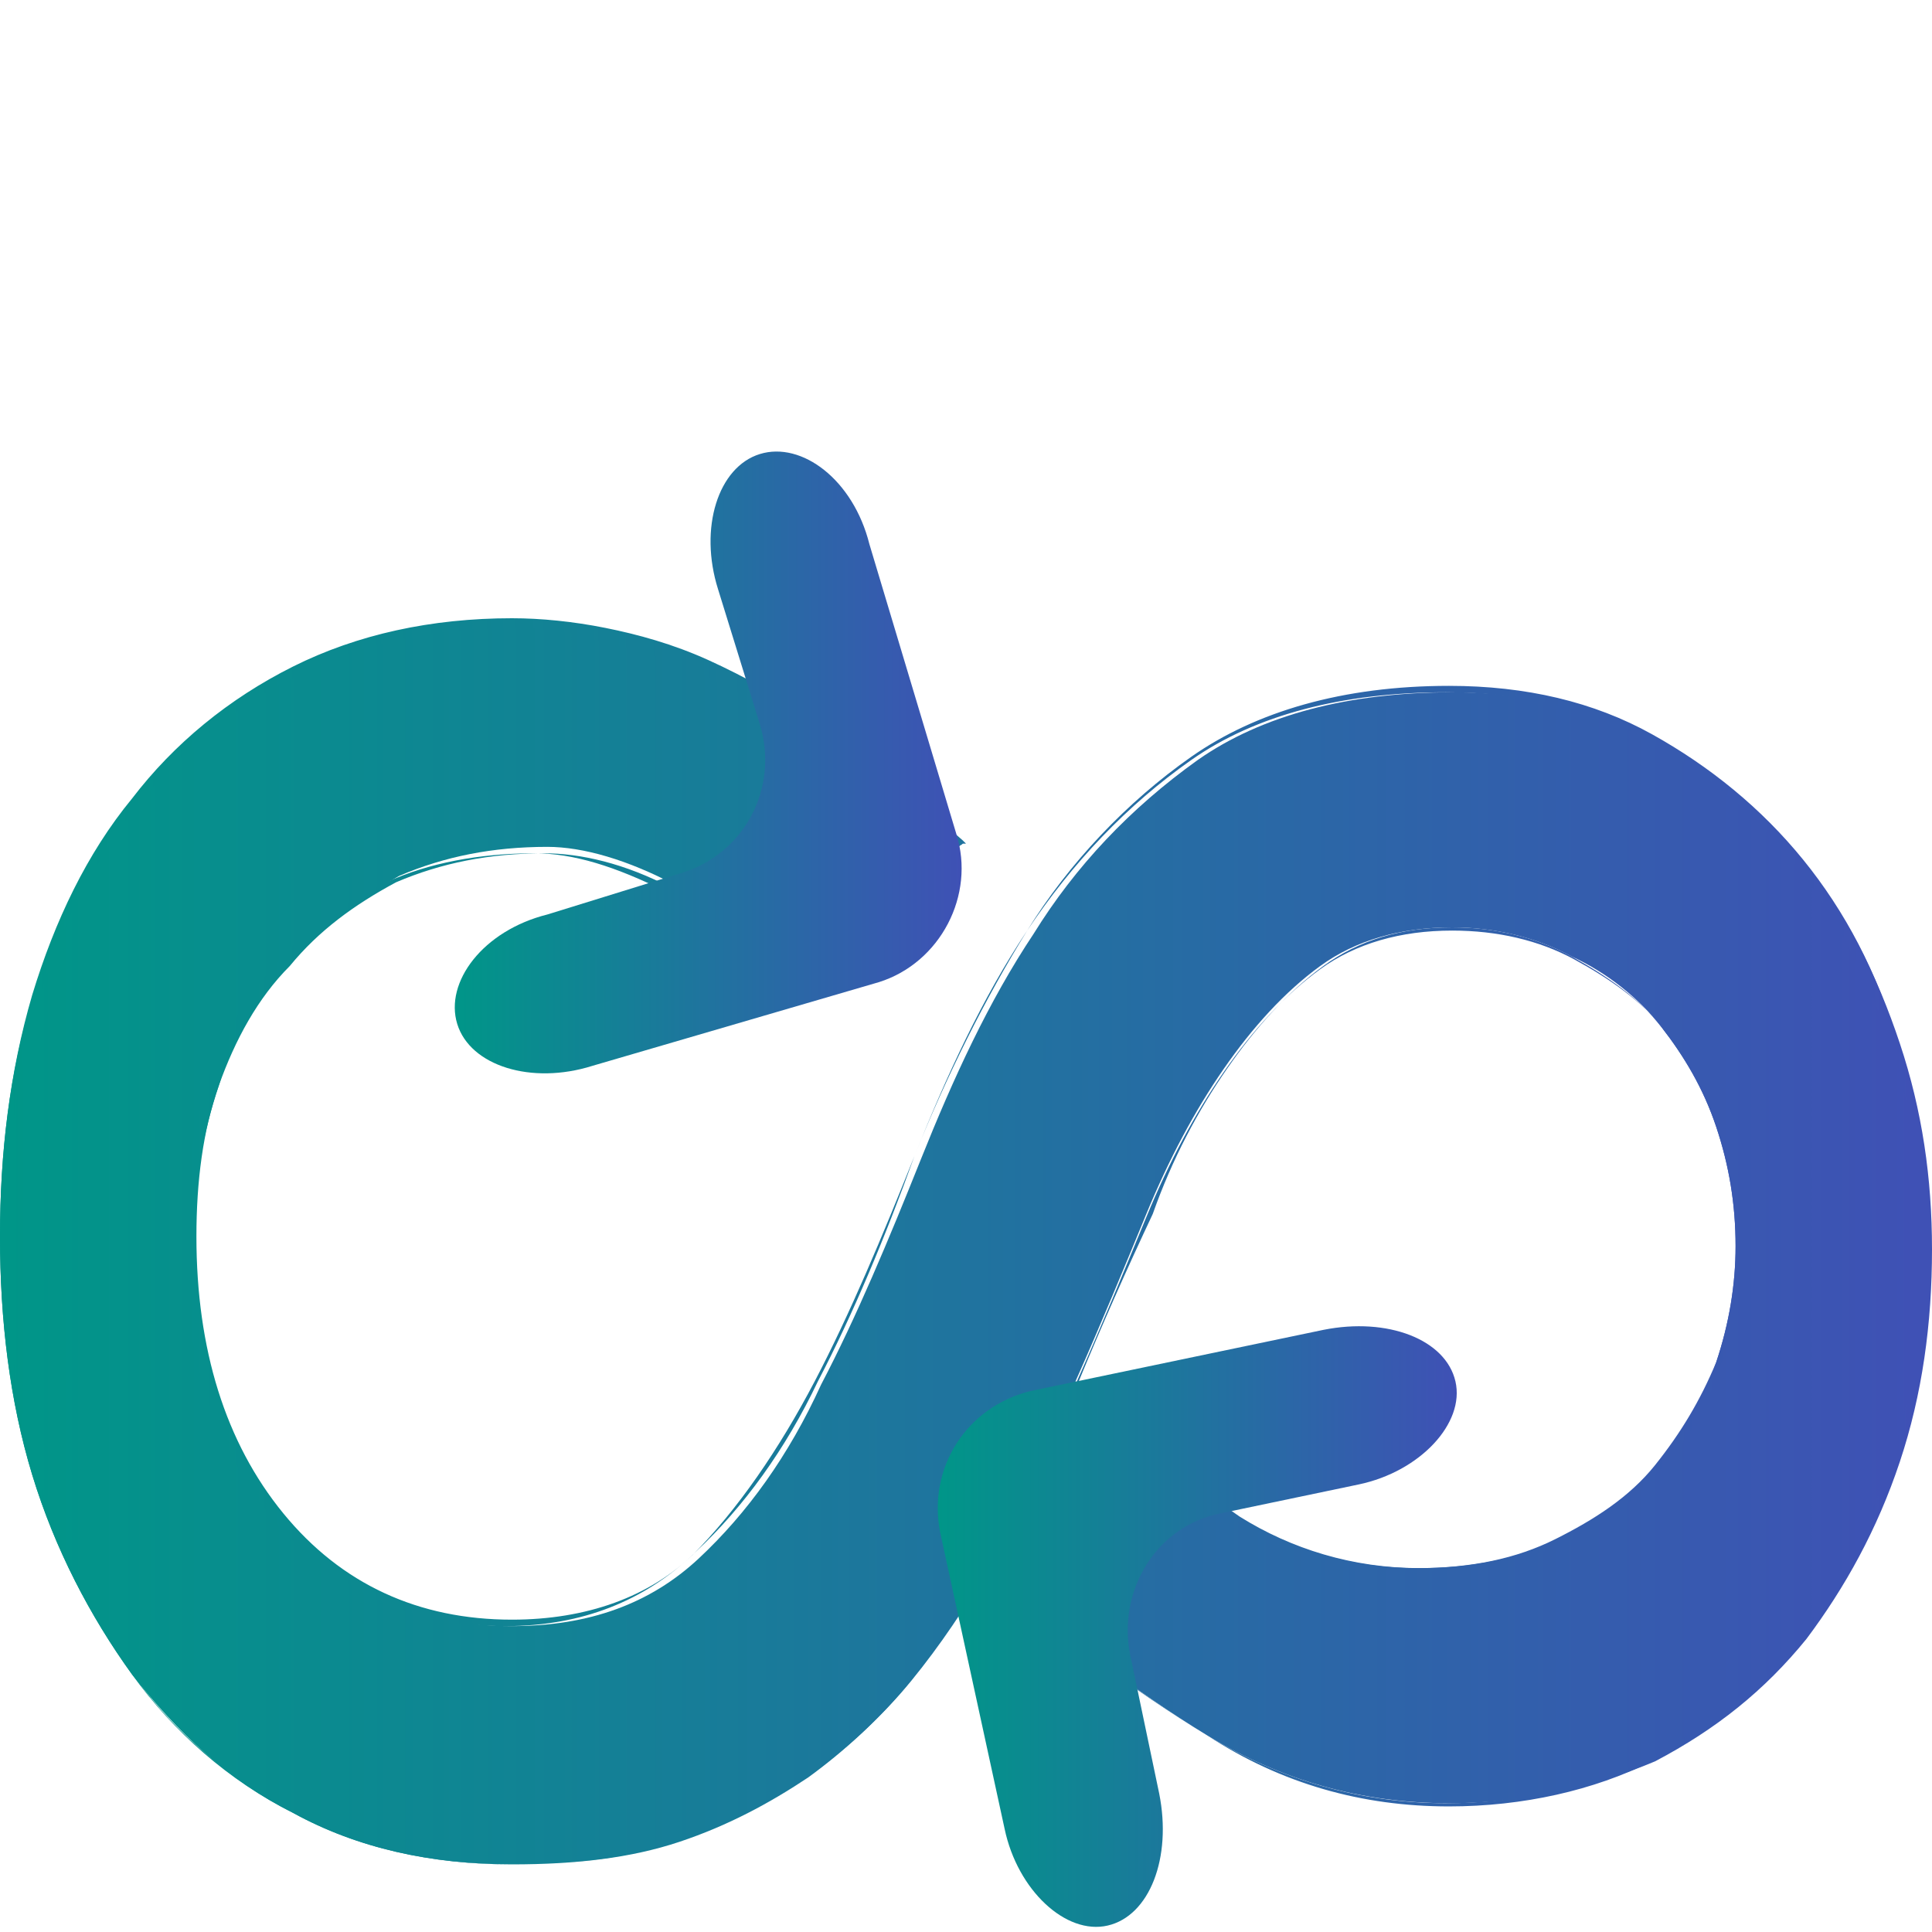 <?xml version="1.0" encoding="utf-8"?>
<!-- Generator: Adobe Illustrator 22.0.0, SVG Export Plug-In . SVG Version: 6.00 Build 0)  -->
<svg version="1.1" id="Layer_1" xmlns="http://www.w3.org/2000/svg" xmlns:xlink="http://www.w3.org/1999/xlink" x="0px" y="0px"
	 viewBox="0 0 60 60" style="enable-background:new 0 0 60 60;" xml:space="preserve">
<style type="text/css">
	.st0{fill:url(#SVGID_1_);}
	.st1{fill:url(#SVGID_2_);}
	.st2{fill:url(#SVGID_3_);}
	.st3{fill:url(#SVGID_4_);}
	.st4{fill:url(#SVGID_5_);}
	.st5{fill:url(#SVGID_6_);}
</style>
<g>
	<g>
		<linearGradient id="SVGID_1_" gradientUnits="userSpaceOnUse" x1="6.533112e-02" y1="38.64" x2="59.935" y2="38.64">
			<stop  offset="0" style="stop-color:#009688"/>
			<stop  offset="0.994" style="stop-color:#3F51B5"/>
		</linearGradient>
		<path class="st0" d="M6,38.5c0,3.6,0.9,6.5,2.8,8.7c1.8,2.2,4.2,3.3,7.1,3.3c2.4,0,4.3-0.7,5.8-2.1c1.5-1.4,2.8-3.2,3.8-5.4
			c1.1-2.1,2.1-4.5,3.1-7c1-2.5,2.1-4.9,3.5-7c1.3-2.1,3-3.9,5.1-5.4c2-1.4,4.7-2.1,7.9-2.1c2.4,0,4.5,0.5,6.3,1.5
			c1.8,1,3.4,2.3,4.7,3.9c1.3,1.6,2.2,3.4,2.9,5.5c0.7,2.1,1,4.2,1,6.4c0,2.3-0.3,4.5-1,6.6c-0.7,2.1-1.7,3.9-2.9,5.5
			c-1.3,1.6-2.8,2.8-4.7,3.8C49.5,55.5,47.4,56,45,56c-2.7,0-5.2-0.7-7.5-2.1c-2.3-1.4-4.6-3.2-6.9-5.2c-0.7,1.3-1.5,2.5-2.4,3.6
			c-0.9,1.1-2,2.1-3.1,2.9c-1.2,0.8-2.5,1.5-4,2c-1.5,0.5-3.2,0.7-5.2,0.7c-2.5,0-4.8-0.5-6.8-1.6c-2-1-3.6-2.5-5-4.3
			c-1.3-1.8-2.4-3.9-3.1-6.2c-0.7-2.3-1-4.8-1-7.4c0-2.6,0.3-5.1,1-7.4c0.7-2.3,1.7-4.3,3.1-6.1c1.3-1.7,3-3.1,5-4.1
			c2-1,4.2-1.5,6.8-1.5c0.9,0,1.9,0.1,2.9,0.3c1,0.2,2.1,0.5,3.2,1c1.1,0.5,2.3,1.2,3.6,2.1c1.3,0.9,2.7,2.1,4.3,3.5
			c-1.3,0.9-2.8,1.6-4.4,1.9c-1.6,0.4-3.1,0.2-4.5-0.6c-1.5-0.8-2.9-1.2-4-1.2c-1.7,0-3.2,0.3-4.6,0.9C11,28,9.8,28.9,8.9,29.9
			C8,31,7.2,32.3,6.8,33.7C6.3,35.2,6,36.8,6,38.5z M45.1,28.8c-1.6,0-3,0.4-4.1,1.2c-1.1,0.8-2.1,1.9-3,3.2
			c-0.9,1.3-1.7,2.8-2.4,4.5c-0.7,1.7-1.4,3.4-2.2,5.2c1.7,1.8,3.4,3.2,5,4.2c1.7,1,3.5,1.6,5.6,1.6c1.7,0,3.1-0.3,4.3-0.9
			c1.2-0.6,2.3-1.3,3.1-2.3c0.8-1,1.4-2,1.9-3.2c0.4-1.2,0.6-2.4,0.6-3.6c0-1.3-0.2-2.5-0.6-3.7c-0.4-1.2-1-2.2-1.7-3.1
			c-0.7-0.9-1.7-1.7-2.8-2.2C47.7,29.1,46.4,28.8,45.1,28.8z"/>
		<linearGradient id="SVGID_2_" gradientUnits="userSpaceOnUse" x1="9.094947e-13" y1="38.64" x2="60" y2="38.64">
			<stop  offset="0" style="stop-color:#009688"/>
			<stop  offset="0.994" style="stop-color:#3F51B5"/>
		</linearGradient>
		<path class="st1" d="M15.9,57.9c-2.5,0-4.8-0.5-6.8-1.6c-2-1-3.7-2.5-5-4.3c-1.3-1.8-2.4-3.9-3.1-6.2c-0.7-2.3-1-4.8-1-7.4
			c0-2.6,0.3-5.1,1-7.5c0.7-2.3,1.7-4.4,3.1-6.1c1.3-1.7,3-3.1,5-4.1c2-1,4.3-1.5,6.8-1.5c0.9,0,1.9,0.1,2.9,0.3
			c1,0.2,2.1,0.5,3.2,1c1.1,0.5,2.4,1.2,3.6,2.1c1.3,0.9,2.7,2.1,4.3,3.5l0.1,0.1l-0.1,0c-1.3,0.9-2.8,1.6-4.4,2
			c-1.6,0.4-3.1,0.1-4.6-0.6c-1.5-0.8-2.9-1.1-4-1.1c-1.7,0-3.2,0.3-4.6,0.9C11,28.1,9.9,28.9,9,30C8,31,7.3,32.3,6.8,33.7
			c-0.5,1.4-0.7,3-0.7,4.7c0,3.5,0.9,6.4,2.7,8.6c1.8,2.2,4.2,3.3,7.1,3.3c2.3,0,4.3-0.7,5.7-2.1c1.5-1.4,2.8-3.2,3.8-5.3
			c1.1-2.1,2.1-4.5,3-7c1-2.5,2.1-4.9,3.5-7c1.3-2.1,3.1-4,5.1-5.4c2-1.4,4.7-2.2,8-2.2c2.4,0,4.5,0.5,6.3,1.5
			c1.8,1,3.4,2.3,4.7,3.9c1.3,1.6,2.3,3.5,2.9,5.6c0.7,2.1,1,4.3,1,6.5c0,2.3-0.3,4.5-1,6.6c-0.7,2.1-1.7,3.9-2.9,5.5
			c-1.3,1.6-2.8,2.8-4.7,3.8c-1.8,0.9-4,1.4-6.3,1.4c-2.7,0-5.2-0.7-7.5-2.2c-2.3-1.4-4.6-3.1-6.8-5.2c-0.7,1.2-1.5,2.4-2.4,3.5
			c-0.9,1.1-2,2.1-3.1,2.9c-1.2,0.8-2.5,1.5-4.1,2C19.6,57.7,17.8,57.9,15.9,57.9z M15.9,19.5c-2.5,0-4.8,0.5-6.7,1.5
			c-2,1-3.6,2.4-5,4.1c-1.3,1.7-2.4,3.8-3,6c-0.7,2.3-1,4.8-1,7.4c0,2.6,0.3,5,1,7.4c0.7,2.3,1.7,4.4,3,6.2c1.3,1.8,3,3.2,5,4.2
			c2,1,4.2,1.6,6.7,1.6c1.9,0,3.6-0.2,5.1-0.7c1.5-0.5,2.9-1.2,4-2c1.2-0.8,2.2-1.8,3.1-2.9c0.9-1.1,1.7-2.3,2.4-3.6l0-0.1l0.1,0.1
			c2.3,2,4.6,3.8,6.9,5.2c2.3,1.4,4.8,2.1,7.4,2.1c2.3,0,4.5-0.5,6.3-1.4c1.8-0.9,3.4-2.2,4.6-3.7c1.3-1.6,2.2-3.4,2.9-5.5
			c0.7-2.1,1-4.3,1-6.6c0-2.2-0.3-4.3-1-6.4c-0.7-2.1-1.7-3.9-2.9-5.5c-1.3-1.6-2.8-2.9-4.6-3.9c-1.8-1-3.9-1.5-6.3-1.5
			c-3.2,0-5.9,0.7-7.9,2.1c-2,1.4-3.7,3.2-5.1,5.3c-1.3,2.1-2.5,4.5-3.5,7c-1,2.5-2,4.9-3.1,7c-1.1,2.1-2.4,4-3.8,5.4
			c-1.5,1.4-3.4,2.2-5.8,2.2c-2.9,0-5.3-1.1-7.2-3.3c-1.8-2.2-2.8-5.1-2.8-8.7c0-1.7,0.3-3.3,0.7-4.8c0.5-1.5,1.2-2.7,2.2-3.8
			c0.9-1.1,2.1-1.9,3.4-2.5c1.3-0.6,2.9-0.9,4.6-0.9c1.2,0,2.5,0.4,4.1,1.2c1.4,0.8,2.9,1,4.5,0.6c1.6-0.3,3-1,4.3-1.9
			c-1.5-1.4-2.9-2.6-4.2-3.4c-1.3-0.9-2.5-1.6-3.6-2.1c-1.1-0.5-2.2-0.8-3.2-1C17.8,19.6,16.9,19.5,15.9,19.5z M44.1,48.8
			c-2.1,0-4-0.5-5.7-1.6c-1.7-1-3.3-2.5-5-4.2l0,0l0,0c0.8-1.8,1.5-3.5,2.2-5.2c0.7-1.7,1.5-3.2,2.4-4.5c0.9-1.3,1.9-2.4,3-3.2
			c1.1-0.8,2.5-1.2,4.1-1.2c1.4,0,2.7,0.3,3.8,0.9c1.1,0.6,2.1,1.3,2.8,2.2c0.7,0.9,1.3,2,1.7,3.2c0.4,1.2,0.6,2.4,0.6,3.7
			c0,1.2-0.2,2.4-0.6,3.6c-0.4,1.2-1,2.3-1.9,3.2c-0.8,1-1.9,1.8-3.1,2.3C47.2,48.5,45.7,48.8,44.1,48.8z M33.5,42.9
			c1.7,1.7,3.4,3.1,5,4.2c1.6,1,3.5,1.6,5.6,1.6c1.6,0,3.1-0.3,4.3-0.9c1.2-0.6,2.3-1.3,3.1-2.3c0.8-1,1.4-2,1.8-3.2
			c0.4-1.2,0.6-2.4,0.6-3.6c0-1.3-0.2-2.5-0.6-3.7c-0.4-1.2-1-2.2-1.7-3.1c-0.7-0.9-1.7-1.6-2.8-2.2c-1.1-0.6-2.4-0.9-3.7-0.9
			c-1.6,0-2.9,0.4-4,1.2c-1.1,0.8-2.1,1.9-3,3.2c-0.9,1.3-1.7,2.8-2.3,4.5C35,39.4,34.2,41.2,33.5,42.9z"/>
		<linearGradient id="SVGID_3_" gradientUnits="userSpaceOnUse" x1="24.102" y1="26.443" x2="27.067" y2="26.443">
			<stop  offset="0" style="stop-color:#009688"/>
			<stop  offset="0.994" style="stop-color:#3F51B5"/>
		</linearGradient>
		<path class="st2" d="M24.1,25.7c1,0.5,2,1.1,3,1.6"/>
		<linearGradient id="SVGID_4_" gradientUnits="userSpaceOnUse" x1="14.092" y1="23.612" x2="29.96" y2="23.612">
			<stop  offset="0" style="stop-color:#009688"/>
			<stop  offset="0.994" style="stop-color:#3F51B5"/>
		</linearGradient>
		<path class="st3" d="M18.4,33.1c-1.9,0.6-3.8,0-4.2-1.3c-0.4-1.3,0.8-2.9,2.8-3.4l4.2-1.3c1.9-0.6,3-2.6,2.4-4.6l-1.3-4.2
			c-0.6-1.9,0-3.8,1.3-4.2c1.3-0.4,2.9,0.8,3.4,2.8l2.7,9c0.6,1.9-0.5,4-2.4,4.6L18.4,33.1z"/>
		<linearGradient id="SVGID_5_" gradientUnits="userSpaceOnUse" x1="32.011" y1="47.3" x2="34.838" y2="47.3">
			<stop  offset="0" style="stop-color:#009688"/>
			<stop  offset="0.994" style="stop-color:#3F51B5"/>
		</linearGradient>
		<path class="st4" d="M34.8,48.2C33.9,47.6,33,47,32,46.4"/>
		<linearGradient id="SVGID_6_" gradientUnits="userSpaceOnUse" x1="29.082" y1="50.528" x2="45.275" y2="50.528">
			<stop  offset="0" style="stop-color:#009688"/>
			<stop  offset="0.994" style="stop-color:#3F51B5"/>
		</linearGradient>
		<path class="st5" d="M41.1,41.3c2-0.4,3.8,0.3,4.1,1.6c0.3,1.3-1.1,2.8-3,3.2l-4.3,0.9c-2,0.4-3.2,2.4-2.8,4.4l0.9,4.3
			c0.4,2-0.3,3.8-1.6,4.1c-1.3,0.3-2.8-1.1-3.2-3l-2-9.2c-0.4-2,0.8-3.9,2.8-4.4L41.1,41.3z"/>
	</g>
</g>
</svg>
